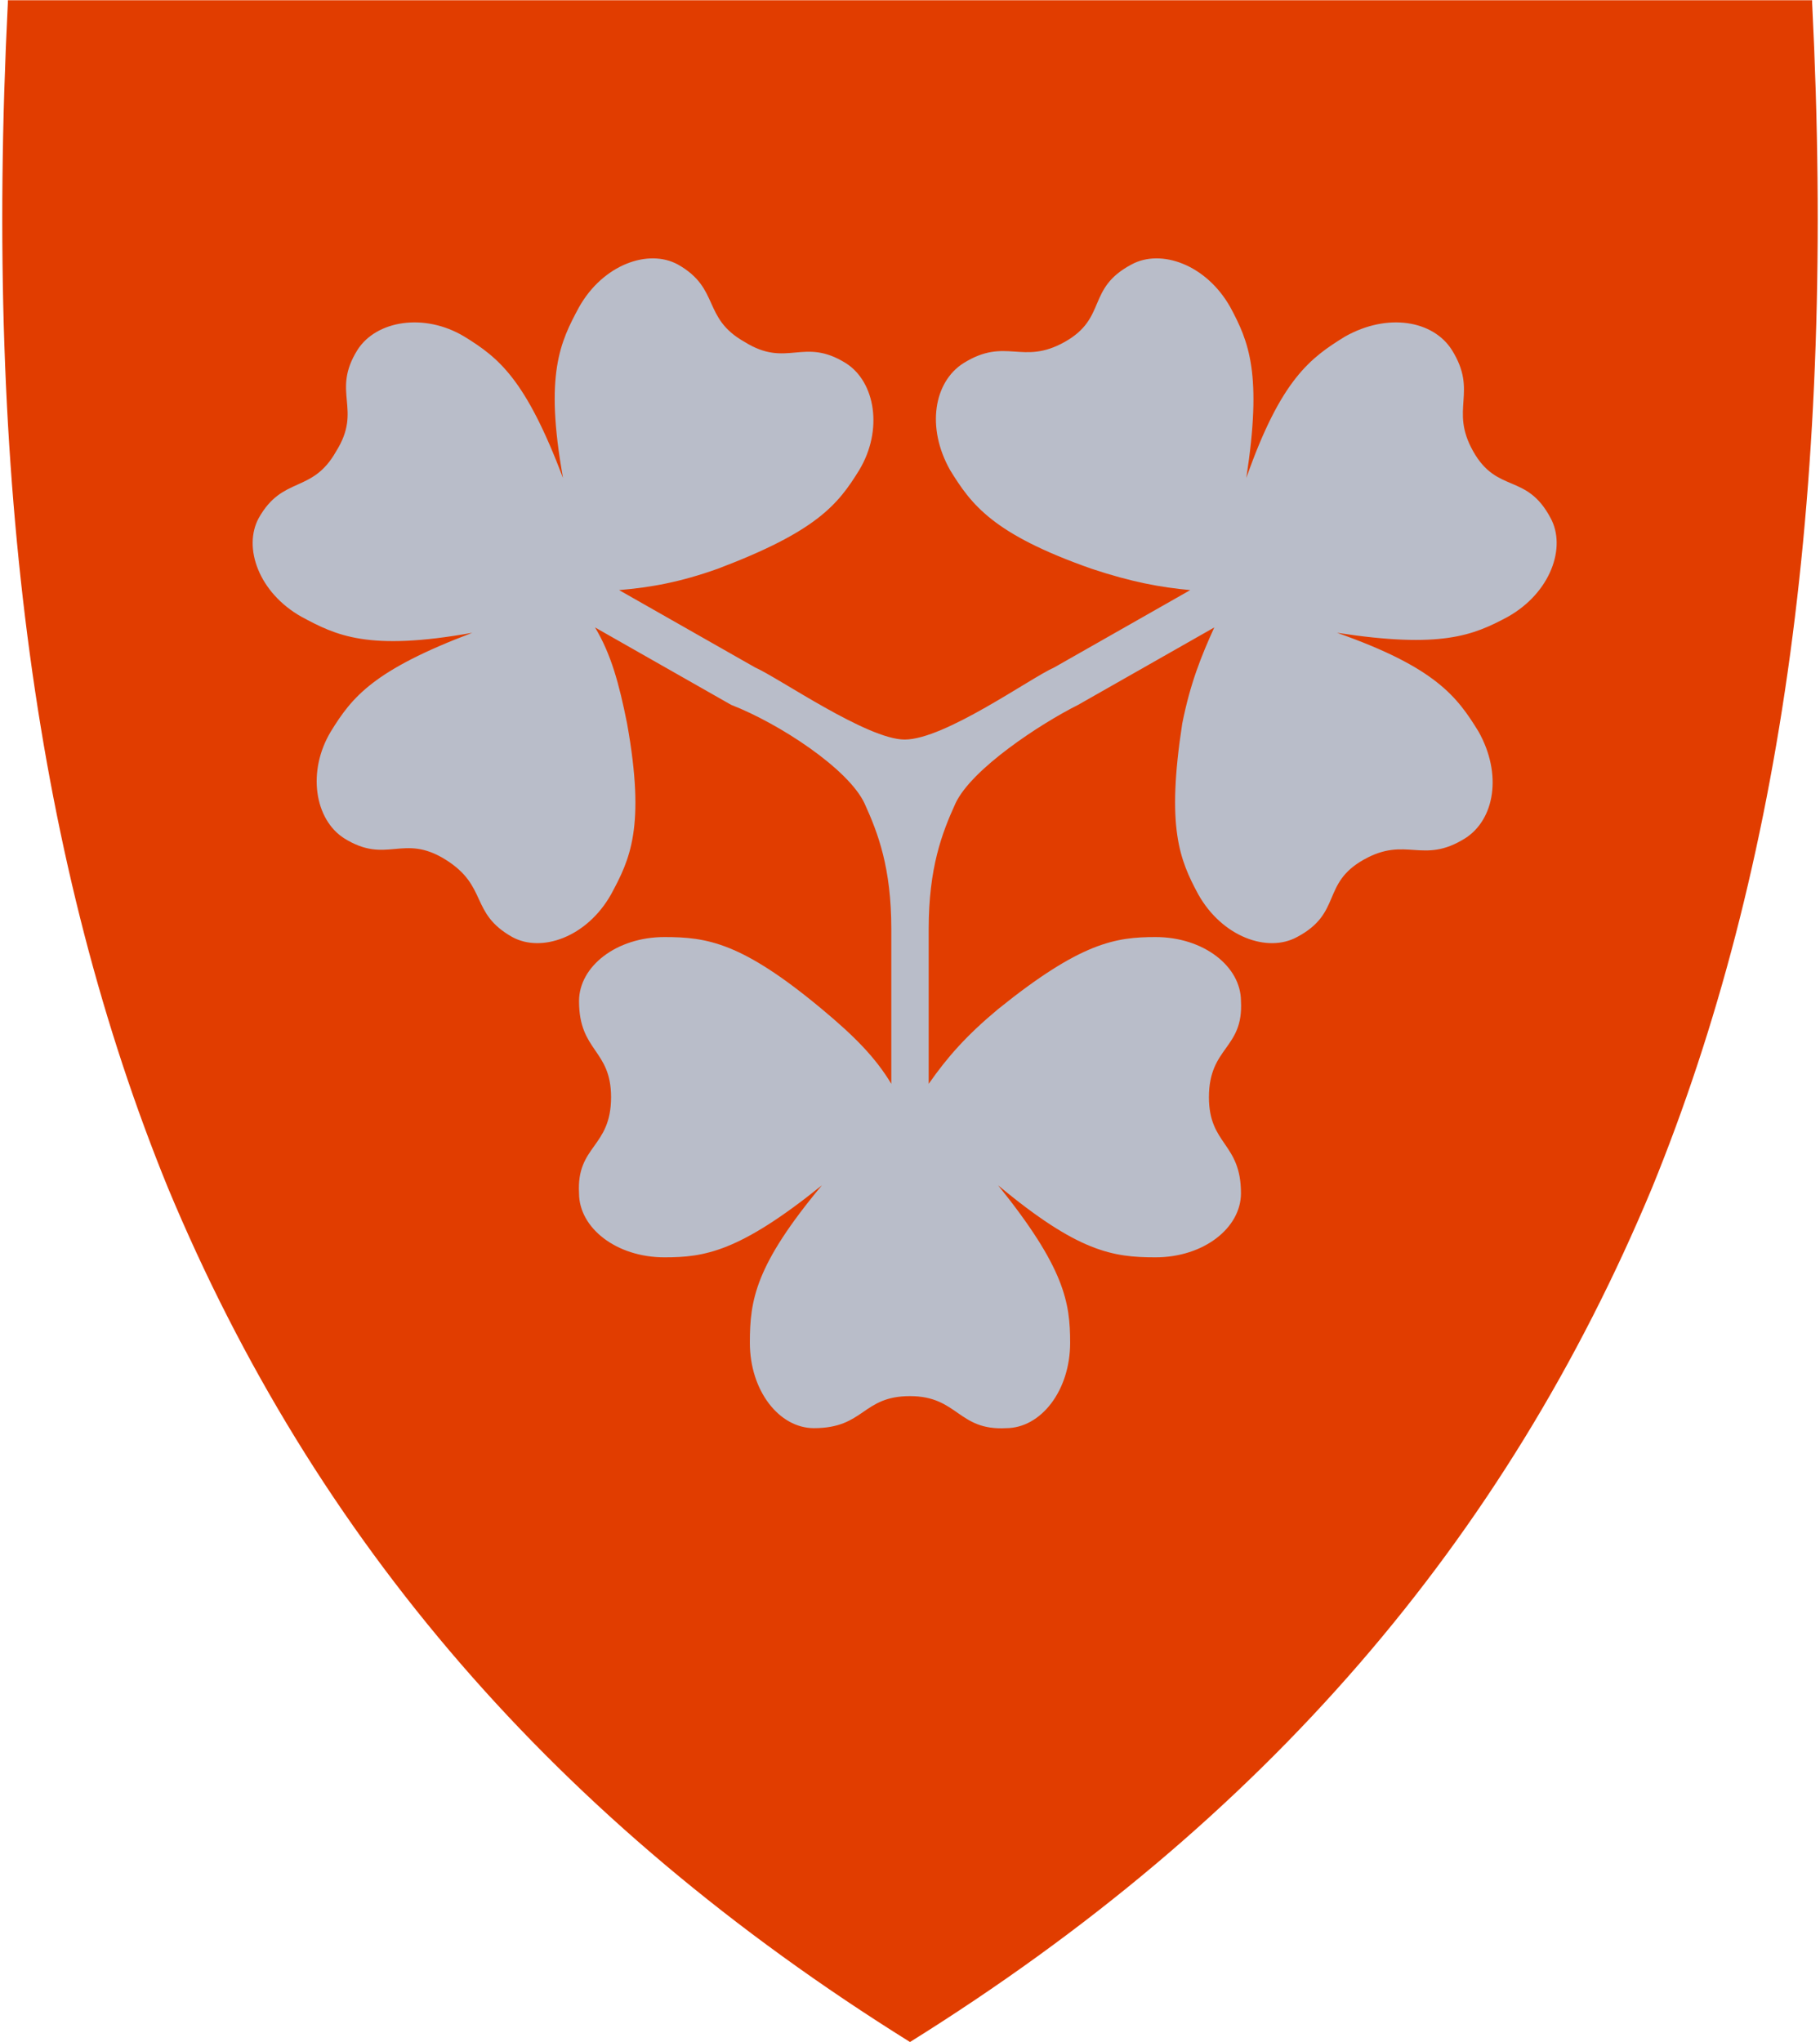 <svg width="401" height="450" viewBox="0 0 401 450" fill="none" xmlns="http://www.w3.org/2000/svg">
<g clip-path="url(#clip0)">
<path d="M200.5 449.927C122.287 401.117 69.36 339.369 37.016 261.744C8.201 191.175 -3.561 105.905 1.732 0.64V0.052H399.268V0.64C404.561 105.905 392.799 191.175 363.984 261.744C331.64 339.369 278.713 401.117 200.5 449.927Z" fill="#E13D00"/>
<path d="M190.503 177.062C193.443 183.531 196.383 191.176 196.383 204.702V238.81C192.855 232.929 188.15 228.224 181.094 222.344C163.451 207.642 155.807 206.466 146.397 206.466C135.812 206.466 127.579 212.935 127.579 220.579C127.579 231.753 134.636 231.165 134.636 241.75C134.636 252.923 126.991 252.335 127.579 262.921C127.579 270.566 135.812 277.034 146.397 277.034C155.218 277.034 162.863 275.858 181.094 261.156C166.392 278.799 165.216 286.443 165.216 295.853C165.216 306.438 171.684 314.671 179.329 314.671C190.503 314.671 189.915 307.614 200.5 307.614C211.085 307.614 211.085 315.259 221.671 314.671C229.315 314.671 235.784 306.438 235.784 295.853C235.784 287.032 234.608 279.387 219.906 261.156C237.548 275.858 245.193 277.034 254.603 277.034C265.188 277.034 273.421 270.566 273.421 262.921C273.421 251.747 266.364 252.335 266.364 241.75C266.364 230.577 274.009 231.165 273.421 220.579C273.421 212.935 265.188 206.466 254.603 206.466C245.781 206.466 238.137 207.642 219.906 222.344C212.849 228.224 208.733 232.929 204.616 238.81V204.702C204.616 191.176 207.557 183.531 210.497 177.062C214.026 169.417 229.315 159.42 237.548 155.304L267.54 138.25C264.6 144.718 262.247 150.599 260.483 159.42C256.955 182.355 259.895 189.412 264.012 197.057C269.304 206.466 279.302 209.994 285.77 206.466C295.768 201.173 291.063 194.704 300.472 189.412C309.881 184.119 313.41 190.588 322.819 184.707C329.288 180.591 331.052 170.593 325.759 161.184C321.055 153.539 316.35 147.071 294.591 139.426C317.526 142.954 324.583 140.014 332.228 135.897C341.637 130.605 345.166 120.607 341.637 114.139C336.344 104.141 329.876 108.846 324.583 99.437C319.29 90.028 325.759 86.499 319.878 77.09C315.762 70.621 305.765 68.857 296.356 74.15C288.711 78.854 282.242 83.559 274.597 105.318C278.125 82.383 275.185 75.326 271.069 67.681C265.776 58.272 255.779 54.743 249.31 58.272C239.313 63.565 244.017 70.033 234.608 75.326C225.199 80.618 221.671 74.15 212.261 80.031C205.793 84.147 204.028 94.144 209.321 103.553C214.026 111.198 218.73 117.667 240.489 125.312C249.31 128.252 255.779 129.428 262.247 130.017L232.256 147.071C226.963 149.423 208.145 162.949 199.324 162.949C191.091 162.949 171.684 149.423 166.392 147.071L136.4 130.017C143.457 129.428 149.926 128.252 158.159 125.312C179.917 117.079 184.622 111.198 189.327 103.553C194.619 94.732 192.855 84.147 186.386 80.031C176.977 74.15 173.449 81.207 164.04 75.326C154.63 70.033 158.747 63.565 149.338 58.272C142.869 54.743 132.872 58.272 127.579 67.681C123.463 75.326 119.934 82.383 124.051 105.318C115.818 83.559 109.937 78.854 102.292 74.15C93.471 68.857 82.886 70.621 78.769 77.09C72.888 86.499 79.945 90.028 74.065 99.437C68.772 108.846 62.303 104.729 57.011 114.139C53.482 120.607 57.011 130.605 66.42 135.897C74.065 140.014 81.121 143.542 104.056 139.426C82.298 147.659 77.593 153.539 72.888 161.184C67.596 170.005 69.36 180.591 75.829 184.707C85.238 190.588 88.766 183.531 98.176 189.412C107.585 195.292 103.468 201.173 112.877 206.466C119.346 209.994 129.343 206.466 134.636 197.057C138.752 189.412 142.281 182.355 138.164 159.42C136.4 150.599 134.636 144.13 131.108 138.25L161.099 155.304C171.684 159.42 186.974 169.417 190.503 177.062Z" fill="#B9BDC9"/>
</g>
<defs>
<clipPath id="clip0">
<rect x="0.5" y="0.052" width="400" height="449.87" fill="white"/>
</clipPath>
</defs>
</svg>
